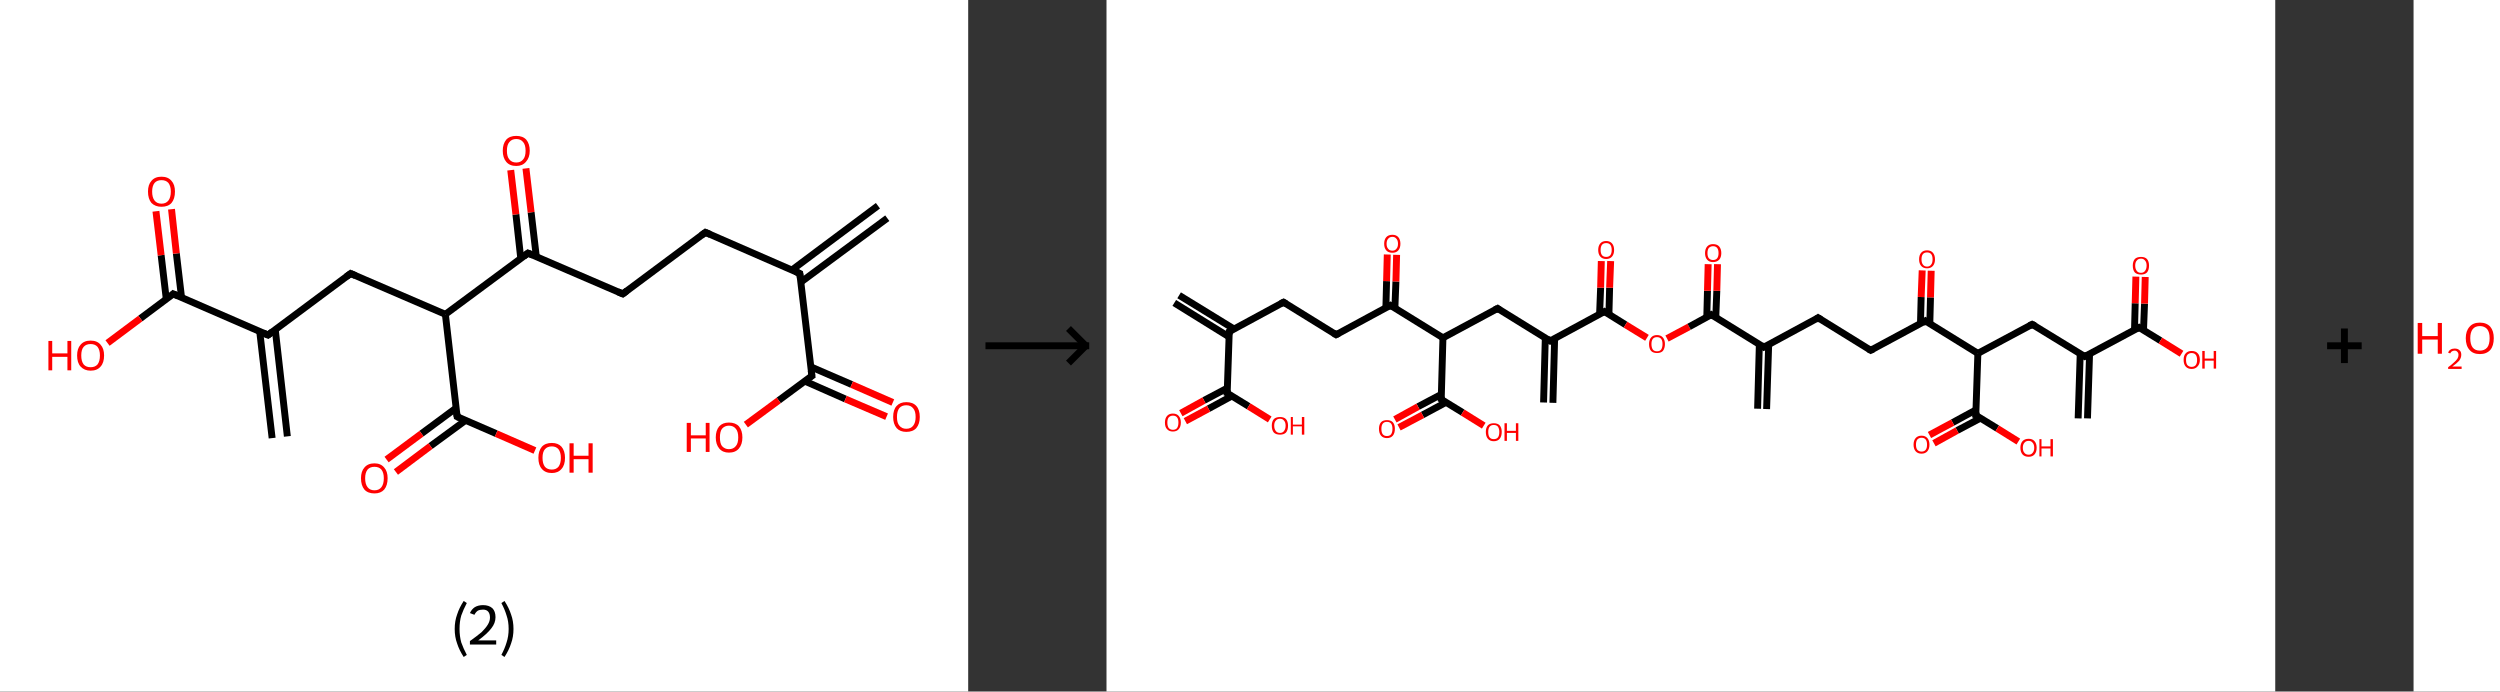 <?xml version='1.0' encoding='ASCII' standalone='yes'?>
<svg xmlns="http://www.w3.org/2000/svg" xmlns:xlink="http://www.w3.org/1999/xlink" version="1.1" width="723.0px" viewBox="0 0 723.0 200.0" height="200.0px">
  <rect x="0" y="0" width="723.0" height="200.0" fill="#333333" stroke="none"/>
  <g>
    <g transform="translate(0, 0) scale(1 1) "><!-- END OF HEADER -->
<rect style="opacity:1.0;fill:#FFFFFF;stroke:none" width="280.0" height="200.0" x="0.0" y="0.0"> </rect>
<path class="bond-0 atom-0 atom-1" d="M 256.6,63.1 L 231.6,81.6" style="fill:none;fill-rule:evenodd;stroke:#000000;stroke-width:2.0px;stroke-linecap:butt;stroke-linejoin:miter;stroke-opacity:1"/>
<path class="bond-0 atom-0 atom-1" d="M 253.9,59.5 L 229.0,78.1" style="fill:none;fill-rule:evenodd;stroke:#000000;stroke-width:2.0px;stroke-linecap:butt;stroke-linejoin:miter;stroke-opacity:1"/>
<path class="bond-1 atom-1 atom-2" d="M 231.3,79.1 L 204.0,67.2" style="fill:none;fill-rule:evenodd;stroke:#000000;stroke-width:2.0px;stroke-linecap:butt;stroke-linejoin:miter;stroke-opacity:1"/>
<path class="bond-2 atom-2 atom-3" d="M 204.0,67.2 L 180.1,85.0" style="fill:none;fill-rule:evenodd;stroke:#000000;stroke-width:2.0px;stroke-linecap:butt;stroke-linejoin:miter;stroke-opacity:1"/>
<path class="bond-3 atom-3 atom-4" d="M 180.1,85.0 L 152.7,73.2" style="fill:none;fill-rule:evenodd;stroke:#000000;stroke-width:2.0px;stroke-linecap:butt;stroke-linejoin:miter;stroke-opacity:1"/>
<path class="bond-4 atom-4 atom-5" d="M 155.1,74.2 L 153.6,61.4" style="fill:none;fill-rule:evenodd;stroke:#000000;stroke-width:2.0px;stroke-linecap:butt;stroke-linejoin:miter;stroke-opacity:1"/>
<path class="bond-4 atom-4 atom-5" d="M 153.6,61.4 L 152.1,48.7" style="fill:none;fill-rule:evenodd;stroke:#FF0000;stroke-width:2.0px;stroke-linecap:butt;stroke-linejoin:miter;stroke-opacity:1"/>
<path class="bond-4 atom-4 atom-5" d="M 150.6,74.7 L 149.2,62.0" style="fill:none;fill-rule:evenodd;stroke:#000000;stroke-width:2.0px;stroke-linecap:butt;stroke-linejoin:miter;stroke-opacity:1"/>
<path class="bond-4 atom-4 atom-5" d="M 149.2,62.0 L 147.7,49.2" style="fill:none;fill-rule:evenodd;stroke:#FF0000;stroke-width:2.0px;stroke-linecap:butt;stroke-linejoin:miter;stroke-opacity:1"/>
<path class="bond-5 atom-4 atom-6" d="M 152.7,73.2 L 128.8,90.9" style="fill:none;fill-rule:evenodd;stroke:#000000;stroke-width:2.0px;stroke-linecap:butt;stroke-linejoin:miter;stroke-opacity:1"/>
<path class="bond-6 atom-6 atom-7" d="M 128.8,90.9 L 101.4,79.1" style="fill:none;fill-rule:evenodd;stroke:#000000;stroke-width:2.0px;stroke-linecap:butt;stroke-linejoin:miter;stroke-opacity:1"/>
<path class="bond-7 atom-7 atom-8" d="M 101.4,79.1 L 77.5,96.9" style="fill:none;fill-rule:evenodd;stroke:#000000;stroke-width:2.0px;stroke-linecap:butt;stroke-linejoin:miter;stroke-opacity:1"/>
<path class="bond-8 atom-8 atom-9" d="M 75.1,95.8 L 78.7,126.7" style="fill:none;fill-rule:evenodd;stroke:#000000;stroke-width:2.0px;stroke-linecap:butt;stroke-linejoin:miter;stroke-opacity:1"/>
<path class="bond-8 atom-8 atom-9" d="M 79.6,95.3 L 83.1,126.2" style="fill:none;fill-rule:evenodd;stroke:#000000;stroke-width:2.0px;stroke-linecap:butt;stroke-linejoin:miter;stroke-opacity:1"/>
<path class="bond-9 atom-8 atom-10" d="M 77.5,96.9 L 50.1,85.0" style="fill:none;fill-rule:evenodd;stroke:#000000;stroke-width:2.0px;stroke-linecap:butt;stroke-linejoin:miter;stroke-opacity:1"/>
<path class="bond-10 atom-10 atom-11" d="M 52.5,86.0 L 51.0,73.3" style="fill:none;fill-rule:evenodd;stroke:#000000;stroke-width:2.0px;stroke-linecap:butt;stroke-linejoin:miter;stroke-opacity:1"/>
<path class="bond-10 atom-10 atom-11" d="M 51.0,73.3 L 49.6,60.5" style="fill:none;fill-rule:evenodd;stroke:#FF0000;stroke-width:2.0px;stroke-linecap:butt;stroke-linejoin:miter;stroke-opacity:1"/>
<path class="bond-10 atom-10 atom-11" d="M 48.1,86.6 L 46.6,73.8" style="fill:none;fill-rule:evenodd;stroke:#000000;stroke-width:2.0px;stroke-linecap:butt;stroke-linejoin:miter;stroke-opacity:1"/>
<path class="bond-10 atom-10 atom-11" d="M 46.6,73.8 L 45.1,61.1" style="fill:none;fill-rule:evenodd;stroke:#FF0000;stroke-width:2.0px;stroke-linecap:butt;stroke-linejoin:miter;stroke-opacity:1"/>
<path class="bond-11 atom-10 atom-12" d="M 50.1,85.0 L 40.6,92.1" style="fill:none;fill-rule:evenodd;stroke:#000000;stroke-width:2.0px;stroke-linecap:butt;stroke-linejoin:miter;stroke-opacity:1"/>
<path class="bond-11 atom-10 atom-12" d="M 40.6,92.1 L 31.1,99.2" style="fill:none;fill-rule:evenodd;stroke:#FF0000;stroke-width:2.0px;stroke-linecap:butt;stroke-linejoin:miter;stroke-opacity:1"/>
<path class="bond-12 atom-6 atom-13" d="M 128.8,90.9 L 132.2,120.5" style="fill:none;fill-rule:evenodd;stroke:#000000;stroke-width:2.0px;stroke-linecap:butt;stroke-linejoin:miter;stroke-opacity:1"/>
<path class="bond-13 atom-13 atom-14" d="M 131.9,118.0 L 121.9,125.4" style="fill:none;fill-rule:evenodd;stroke:#000000;stroke-width:2.0px;stroke-linecap:butt;stroke-linejoin:miter;stroke-opacity:1"/>
<path class="bond-13 atom-13 atom-14" d="M 121.9,125.4 L 111.8,132.9" style="fill:none;fill-rule:evenodd;stroke:#FF0000;stroke-width:2.0px;stroke-linecap:butt;stroke-linejoin:miter;stroke-opacity:1"/>
<path class="bond-13 atom-13 atom-14" d="M 134.6,121.6 L 124.5,129.0" style="fill:none;fill-rule:evenodd;stroke:#000000;stroke-width:2.0px;stroke-linecap:butt;stroke-linejoin:miter;stroke-opacity:1"/>
<path class="bond-13 atom-13 atom-14" d="M 124.5,129.0 L 114.5,136.5" style="fill:none;fill-rule:evenodd;stroke:#FF0000;stroke-width:2.0px;stroke-linecap:butt;stroke-linejoin:miter;stroke-opacity:1"/>
<path class="bond-14 atom-13 atom-15" d="M 132.2,120.5 L 143.5,125.4" style="fill:none;fill-rule:evenodd;stroke:#000000;stroke-width:2.0px;stroke-linecap:butt;stroke-linejoin:miter;stroke-opacity:1"/>
<path class="bond-14 atom-13 atom-15" d="M 143.5,125.4 L 154.7,130.3" style="fill:none;fill-rule:evenodd;stroke:#FF0000;stroke-width:2.0px;stroke-linecap:butt;stroke-linejoin:miter;stroke-opacity:1"/>
<path class="bond-15 atom-1 atom-16" d="M 231.3,79.1 L 234.8,108.7" style="fill:none;fill-rule:evenodd;stroke:#000000;stroke-width:2.0px;stroke-linecap:butt;stroke-linejoin:miter;stroke-opacity:1"/>
<path class="bond-16 atom-16 atom-17" d="M 232.7,110.2 L 244.5,115.4" style="fill:none;fill-rule:evenodd;stroke:#000000;stroke-width:2.0px;stroke-linecap:butt;stroke-linejoin:miter;stroke-opacity:1"/>
<path class="bond-16 atom-16 atom-17" d="M 244.5,115.4 L 256.4,120.5" style="fill:none;fill-rule:evenodd;stroke:#FF0000;stroke-width:2.0px;stroke-linecap:butt;stroke-linejoin:miter;stroke-opacity:1"/>
<path class="bond-16 atom-16 atom-17" d="M 234.5,106.1 L 246.3,111.2" style="fill:none;fill-rule:evenodd;stroke:#000000;stroke-width:2.0px;stroke-linecap:butt;stroke-linejoin:miter;stroke-opacity:1"/>
<path class="bond-16 atom-16 atom-17" d="M 246.3,111.2 L 258.2,116.4" style="fill:none;fill-rule:evenodd;stroke:#FF0000;stroke-width:2.0px;stroke-linecap:butt;stroke-linejoin:miter;stroke-opacity:1"/>
<path class="bond-17 atom-16 atom-18" d="M 234.8,108.7 L 225.2,115.8" style="fill:none;fill-rule:evenodd;stroke:#000000;stroke-width:2.0px;stroke-linecap:butt;stroke-linejoin:miter;stroke-opacity:1"/>
<path class="bond-17 atom-16 atom-18" d="M 225.2,115.8 L 215.7,122.8" style="fill:none;fill-rule:evenodd;stroke:#FF0000;stroke-width:2.0px;stroke-linecap:butt;stroke-linejoin:miter;stroke-opacity:1"/>
<path d="M 230.0,78.5 L 231.3,79.1 L 231.5,80.6" style="fill:none;stroke:#000000;stroke-width:2.0px;stroke-linecap:butt;stroke-linejoin:miter;stroke-opacity:1;"/>
<path d="M 205.4,67.8 L 204.0,67.2 L 202.8,68.1" style="fill:none;stroke:#000000;stroke-width:2.0px;stroke-linecap:butt;stroke-linejoin:miter;stroke-opacity:1;"/>
<path d="M 181.3,84.1 L 180.1,85.0 L 178.7,84.4" style="fill:none;stroke:#000000;stroke-width:2.0px;stroke-linecap:butt;stroke-linejoin:miter;stroke-opacity:1;"/>
<path d="M 154.1,73.8 L 152.7,73.2 L 151.5,74.1" style="fill:none;stroke:#000000;stroke-width:2.0px;stroke-linecap:butt;stroke-linejoin:miter;stroke-opacity:1;"/>
<path d="M 102.8,79.7 L 101.4,79.1 L 100.2,80.0" style="fill:none;stroke:#000000;stroke-width:2.0px;stroke-linecap:butt;stroke-linejoin:miter;stroke-opacity:1;"/>
<path d="M 78.7,96.0 L 77.5,96.9 L 76.1,96.3" style="fill:none;stroke:#000000;stroke-width:2.0px;stroke-linecap:butt;stroke-linejoin:miter;stroke-opacity:1;"/>
<path d="M 51.5,85.6 L 50.1,85.0 L 49.7,85.4" style="fill:none;stroke:#000000;stroke-width:2.0px;stroke-linecap:butt;stroke-linejoin:miter;stroke-opacity:1;"/>
<path d="M 132.0,119.1 L 132.2,120.5 L 132.8,120.8" style="fill:none;stroke:#000000;stroke-width:2.0px;stroke-linecap:butt;stroke-linejoin:miter;stroke-opacity:1;"/>
<path d="M 234.6,107.2 L 234.8,108.7 L 234.3,109.0" style="fill:none;stroke:#000000;stroke-width:2.0px;stroke-linecap:butt;stroke-linejoin:miter;stroke-opacity:1;"/>
<path class="atom-5" d="M 145.4 43.6 Q 145.4 41.6, 146.4 40.4 Q 147.4 39.3, 149.3 39.3 Q 151.2 39.3, 152.2 40.4 Q 153.2 41.6, 153.2 43.6 Q 153.2 45.6, 152.1 46.8 Q 151.1 48.0, 149.3 48.0 Q 147.4 48.0, 146.4 46.8 Q 145.4 45.6, 145.4 43.6 M 149.3 47.0 Q 150.6 47.0, 151.3 46.1 Q 152.0 45.3, 152.0 43.6 Q 152.0 41.9, 151.3 41.1 Q 150.6 40.2, 149.3 40.2 Q 148.0 40.2, 147.3 41.1 Q 146.6 41.9, 146.6 43.6 Q 146.6 45.3, 147.3 46.1 Q 148.0 47.0, 149.3 47.0 " fill="#FF0000"/>
<path class="atom-11" d="M 42.8 55.4 Q 42.8 53.4, 43.8 52.3 Q 44.8 51.1, 46.7 51.1 Q 48.6 51.1, 49.6 52.3 Q 50.6 53.4, 50.6 55.4 Q 50.6 57.5, 49.6 58.7 Q 48.6 59.8, 46.7 59.8 Q 44.9 59.8, 43.8 58.7 Q 42.8 57.5, 42.8 55.4 M 46.7 58.9 Q 48.0 58.9, 48.7 58.0 Q 49.4 57.1, 49.4 55.4 Q 49.4 53.8, 48.7 52.9 Q 48.0 52.1, 46.7 52.1 Q 45.4 52.1, 44.7 52.9 Q 44.0 53.8, 44.0 55.4 Q 44.0 57.1, 44.7 58.0 Q 45.4 58.9, 46.7 58.9 " fill="#FF0000"/>
<path class="atom-12" d="M 14.0 98.6 L 15.1 98.6 L 15.1 102.2 L 19.5 102.2 L 19.5 98.6 L 20.6 98.6 L 20.6 107.1 L 19.5 107.1 L 19.5 103.2 L 15.1 103.2 L 15.1 107.1 L 14.0 107.1 L 14.0 98.6 " fill="#FF0000"/>
<path class="atom-12" d="M 22.3 102.8 Q 22.3 100.8, 23.3 99.7 Q 24.3 98.5, 26.2 98.5 Q 28.1 98.5, 29.1 99.7 Q 30.1 100.8, 30.1 102.8 Q 30.1 104.9, 29.1 106.0 Q 28.1 107.2, 26.2 107.2 Q 24.4 107.2, 23.3 106.0 Q 22.3 104.9, 22.3 102.8 M 26.2 106.2 Q 27.5 106.2, 28.2 105.4 Q 28.9 104.5, 28.9 102.8 Q 28.9 101.2, 28.2 100.3 Q 27.5 99.5, 26.2 99.5 Q 24.9 99.5, 24.2 100.3 Q 23.5 101.1, 23.5 102.8 Q 23.5 104.5, 24.2 105.4 Q 24.9 106.2, 26.2 106.2 " fill="#FF0000"/>
<path class="atom-14" d="M 104.4 138.3 Q 104.4 136.3, 105.4 135.2 Q 106.4 134.0, 108.3 134.0 Q 110.1 134.0, 111.1 135.2 Q 112.1 136.3, 112.1 138.3 Q 112.1 140.4, 111.1 141.6 Q 110.1 142.7, 108.3 142.7 Q 106.4 142.7, 105.4 141.6 Q 104.4 140.4, 104.4 138.3 M 108.3 141.8 Q 109.6 141.8, 110.3 140.9 Q 111.0 140.0, 111.0 138.3 Q 111.0 136.7, 110.3 135.8 Q 109.6 135.0, 108.3 135.0 Q 107.0 135.0, 106.3 135.8 Q 105.6 136.7, 105.6 138.3 Q 105.6 140.0, 106.3 140.9 Q 107.0 141.8, 108.3 141.8 " fill="#FF0000"/>
<path class="atom-15" d="M 155.7 132.4 Q 155.7 130.4, 156.7 129.2 Q 157.7 128.1, 159.6 128.1 Q 161.4 128.1, 162.4 129.2 Q 163.4 130.4, 163.4 132.4 Q 163.4 134.5, 162.4 135.6 Q 161.4 136.8, 159.6 136.8 Q 157.7 136.8, 156.7 135.6 Q 155.7 134.5, 155.7 132.4 M 159.6 135.8 Q 160.8 135.8, 161.5 135.0 Q 162.2 134.1, 162.2 132.4 Q 162.2 130.8, 161.5 129.9 Q 160.8 129.1, 159.6 129.1 Q 158.3 129.1, 157.6 129.9 Q 156.9 130.7, 156.9 132.4 Q 156.9 134.1, 157.6 135.0 Q 158.3 135.8, 159.6 135.8 " fill="#FF0000"/>
<path class="atom-15" d="M 164.7 128.2 L 165.9 128.2 L 165.9 131.8 L 170.2 131.8 L 170.2 128.2 L 171.4 128.2 L 171.4 136.7 L 170.2 136.7 L 170.2 132.8 L 165.9 132.8 L 165.9 136.7 L 164.7 136.7 L 164.7 128.2 " fill="#FF0000"/>
<path class="atom-17" d="M 258.3 120.6 Q 258.3 118.5, 259.3 117.4 Q 260.3 116.3, 262.1 116.3 Q 264.0 116.3, 265.0 117.4 Q 266.0 118.5, 266.0 120.6 Q 266.0 122.6, 265.0 123.8 Q 264.0 124.9, 262.1 124.9 Q 260.3 124.9, 259.3 123.8 Q 258.3 122.6, 258.3 120.6 M 262.1 124.0 Q 263.4 124.0, 264.1 123.1 Q 264.8 122.2, 264.8 120.6 Q 264.8 118.9, 264.1 118.1 Q 263.4 117.2, 262.1 117.2 Q 260.8 117.2, 260.1 118.0 Q 259.4 118.9, 259.4 120.6 Q 259.4 122.3, 260.1 123.1 Q 260.8 124.0, 262.1 124.0 " fill="#FF0000"/>
<path class="atom-18" d="M 198.6 122.3 L 199.8 122.3 L 199.8 125.9 L 204.1 125.9 L 204.1 122.3 L 205.2 122.3 L 205.2 130.7 L 204.1 130.7 L 204.1 126.8 L 199.8 126.8 L 199.8 130.7 L 198.6 130.7 L 198.6 122.3 " fill="#FF0000"/>
<path class="atom-18" d="M 207.0 126.5 Q 207.0 124.5, 208.0 123.3 Q 209.0 122.2, 210.8 122.2 Q 212.7 122.2, 213.7 123.3 Q 214.7 124.5, 214.7 126.5 Q 214.7 128.5, 213.7 129.7 Q 212.7 130.9, 210.8 130.9 Q 209.0 130.9, 208.0 129.7 Q 207.0 128.5, 207.0 126.5 M 210.8 129.9 Q 212.1 129.9, 212.8 129.0 Q 213.5 128.2, 213.5 126.5 Q 213.5 124.8, 212.8 124.0 Q 212.1 123.1, 210.8 123.1 Q 209.6 123.1, 208.8 124.0 Q 208.2 124.8, 208.2 126.5 Q 208.2 128.2, 208.8 129.0 Q 209.6 129.9, 210.8 129.9 " fill="#FF0000"/>
<path class="legend" d="M 131.5 181.9 Q 131.5 179.6, 132.2 177.7 Q 132.8 175.8, 134.1 173.8 L 135.0 174.4 Q 134.0 176.3, 133.4 178.0 Q 132.9 179.7, 132.9 181.9 Q 132.9 184.0, 133.4 185.8 Q 134.0 187.5, 135.0 189.4 L 134.1 190.0 Q 132.8 188.0, 132.2 186.1 Q 131.5 184.2, 131.5 181.9 " fill="#000000"/>
<path class="legend" d="M 135.9 177.3 Q 136.4 176.2, 137.3 175.6 Q 138.3 175.0, 139.7 175.0 Q 141.4 175.0, 142.4 175.9 Q 143.3 176.8, 143.3 178.5 Q 143.3 180.2, 142.1 181.7 Q 140.9 183.3, 138.3 185.2 L 143.5 185.2 L 143.5 186.4 L 135.9 186.4 L 135.9 185.4 Q 138.0 183.9, 139.3 182.8 Q 140.5 181.6, 141.1 180.6 Q 141.7 179.6, 141.7 178.6 Q 141.7 177.5, 141.2 176.9 Q 140.7 176.3, 139.7 176.3 Q 138.8 176.3, 138.2 176.6 Q 137.6 177.0, 137.2 177.8 L 135.9 177.3 " fill="#000000"/>
<path class="legend" d="M 148.5 181.9 Q 148.5 184.2, 147.8 186.1 Q 147.2 188.0, 145.9 190.0 L 145.0 189.4 Q 146.0 187.5, 146.5 185.8 Q 147.1 184.0, 147.1 181.9 Q 147.1 179.7, 146.5 178.0 Q 146.0 176.3, 145.0 174.4 L 145.9 173.8 Q 147.2 175.8, 147.8 177.7 Q 148.5 179.6, 148.5 181.9 " fill="#000000"/>
</g>
    <g transform="translate(280.0, 0) scale(1 1) "><line x1="5" y1="100" x2="35" y2="100" style="stroke:rgb(0,0,0);stroke-width:2"/>
  <line x1="34" y1="100" x2="29" y2="95" style="stroke:rgb(0,0,0);stroke-width:2"/>
  <line x1="34" y1="100" x2="29" y2="105" style="stroke:rgb(0,0,0);stroke-width:2"/>
</g>
    <g transform="translate(320.0, 0) scale(1 1) "><!-- END OF HEADER -->
<rect style="opacity:1.0;fill:#FFFFFF;stroke:none" width="338.0" height="200.0" x="0.0" y="0.0"> </rect>
<path class="bond-0 atom-0 atom-1" d="M 21.0,85.4 L 36.8,95.1" style="fill:none;fill-rule:evenodd;stroke:#000000;stroke-width:2.0px;stroke-linecap:butt;stroke-linejoin:miter;stroke-opacity:1"/>
<path class="bond-0 atom-0 atom-1" d="M 19.6,87.6 L 35.4,97.4" style="fill:none;fill-rule:evenodd;stroke:#000000;stroke-width:2.0px;stroke-linecap:butt;stroke-linejoin:miter;stroke-opacity:1"/>
<path class="bond-1 atom-1 atom-2" d="M 35.5,95.9 L 51.2,87.4" style="fill:none;fill-rule:evenodd;stroke:#000000;stroke-width:2.0px;stroke-linecap:butt;stroke-linejoin:miter;stroke-opacity:1"/>
<path class="bond-2 atom-2 atom-3" d="M 51.2,87.4 L 66.4,96.8" style="fill:none;fill-rule:evenodd;stroke:#000000;stroke-width:2.0px;stroke-linecap:butt;stroke-linejoin:miter;stroke-opacity:1"/>
<path class="bond-3 atom-3 atom-4" d="M 66.4,96.8 L 82.1,88.3" style="fill:none;fill-rule:evenodd;stroke:#000000;stroke-width:2.0px;stroke-linecap:butt;stroke-linejoin:miter;stroke-opacity:1"/>
<path class="bond-4 atom-4 atom-5" d="M 83.4,89.1 L 83.7,81.4" style="fill:none;fill-rule:evenodd;stroke:#000000;stroke-width:2.0px;stroke-linecap:butt;stroke-linejoin:miter;stroke-opacity:1"/>
<path class="bond-4 atom-4 atom-5" d="M 83.7,81.4 L 83.9,73.7" style="fill:none;fill-rule:evenodd;stroke:#FF0000;stroke-width:2.0px;stroke-linecap:butt;stroke-linejoin:miter;stroke-opacity:1"/>
<path class="bond-4 atom-4 atom-5" d="M 80.8,89.0 L 81.0,81.3" style="fill:none;fill-rule:evenodd;stroke:#000000;stroke-width:2.0px;stroke-linecap:butt;stroke-linejoin:miter;stroke-opacity:1"/>
<path class="bond-4 atom-4 atom-5" d="M 81.0,81.3 L 81.2,73.6" style="fill:none;fill-rule:evenodd;stroke:#FF0000;stroke-width:2.0px;stroke-linecap:butt;stroke-linejoin:miter;stroke-opacity:1"/>
<path class="bond-5 atom-4 atom-6" d="M 82.1,88.3 L 97.3,97.7" style="fill:none;fill-rule:evenodd;stroke:#000000;stroke-width:2.0px;stroke-linecap:butt;stroke-linejoin:miter;stroke-opacity:1"/>
<path class="bond-6 atom-6 atom-7" d="M 97.3,97.7 L 113.1,89.2" style="fill:none;fill-rule:evenodd;stroke:#000000;stroke-width:2.0px;stroke-linecap:butt;stroke-linejoin:miter;stroke-opacity:1"/>
<path class="bond-7 atom-7 atom-8" d="M 113.1,89.2 L 128.3,98.6" style="fill:none;fill-rule:evenodd;stroke:#000000;stroke-width:2.0px;stroke-linecap:butt;stroke-linejoin:miter;stroke-opacity:1"/>
<path class="bond-8 atom-8 atom-9" d="M 126.9,97.8 L 126.4,116.4" style="fill:none;fill-rule:evenodd;stroke:#000000;stroke-width:2.0px;stroke-linecap:butt;stroke-linejoin:miter;stroke-opacity:1"/>
<path class="bond-8 atom-8 atom-9" d="M 129.6,97.9 L 129.1,116.5" style="fill:none;fill-rule:evenodd;stroke:#000000;stroke-width:2.0px;stroke-linecap:butt;stroke-linejoin:miter;stroke-opacity:1"/>
<path class="bond-9 atom-8 atom-10" d="M 128.3,98.6 L 144.0,90.1" style="fill:none;fill-rule:evenodd;stroke:#000000;stroke-width:2.0px;stroke-linecap:butt;stroke-linejoin:miter;stroke-opacity:1"/>
<path class="bond-10 atom-10 atom-11" d="M 145.3,90.9 L 145.5,83.2" style="fill:none;fill-rule:evenodd;stroke:#000000;stroke-width:2.0px;stroke-linecap:butt;stroke-linejoin:miter;stroke-opacity:1"/>
<path class="bond-10 atom-10 atom-11" d="M 145.5,83.2 L 145.8,75.5" style="fill:none;fill-rule:evenodd;stroke:#FF0000;stroke-width:2.0px;stroke-linecap:butt;stroke-linejoin:miter;stroke-opacity:1"/>
<path class="bond-10 atom-10 atom-11" d="M 142.6,90.9 L 142.9,83.2" style="fill:none;fill-rule:evenodd;stroke:#000000;stroke-width:2.0px;stroke-linecap:butt;stroke-linejoin:miter;stroke-opacity:1"/>
<path class="bond-10 atom-10 atom-11" d="M 142.9,83.2 L 143.1,75.5" style="fill:none;fill-rule:evenodd;stroke:#FF0000;stroke-width:2.0px;stroke-linecap:butt;stroke-linejoin:miter;stroke-opacity:1"/>
<path class="bond-11 atom-10 atom-12" d="M 144.0,90.1 L 150.1,93.9" style="fill:none;fill-rule:evenodd;stroke:#000000;stroke-width:2.0px;stroke-linecap:butt;stroke-linejoin:miter;stroke-opacity:1"/>
<path class="bond-11 atom-10 atom-12" d="M 150.1,93.9 L 156.3,97.7" style="fill:none;fill-rule:evenodd;stroke:#FF0000;stroke-width:2.0px;stroke-linecap:butt;stroke-linejoin:miter;stroke-opacity:1"/>
<path class="bond-12 atom-12 atom-13" d="M 162.1,97.9 L 168.5,94.5" style="fill:none;fill-rule:evenodd;stroke:#FF0000;stroke-width:2.0px;stroke-linecap:butt;stroke-linejoin:miter;stroke-opacity:1"/>
<path class="bond-12 atom-12 atom-13" d="M 168.5,94.5 L 174.9,91.0" style="fill:none;fill-rule:evenodd;stroke:#000000;stroke-width:2.0px;stroke-linecap:butt;stroke-linejoin:miter;stroke-opacity:1"/>
<path class="bond-13 atom-13 atom-14" d="M 176.2,91.8 L 176.5,84.1" style="fill:none;fill-rule:evenodd;stroke:#000000;stroke-width:2.0px;stroke-linecap:butt;stroke-linejoin:miter;stroke-opacity:1"/>
<path class="bond-13 atom-13 atom-14" d="M 176.5,84.1 L 176.7,76.4" style="fill:none;fill-rule:evenodd;stroke:#FF0000;stroke-width:2.0px;stroke-linecap:butt;stroke-linejoin:miter;stroke-opacity:1"/>
<path class="bond-13 atom-13 atom-14" d="M 173.6,91.8 L 173.8,84.1" style="fill:none;fill-rule:evenodd;stroke:#000000;stroke-width:2.0px;stroke-linecap:butt;stroke-linejoin:miter;stroke-opacity:1"/>
<path class="bond-13 atom-13 atom-14" d="M 173.8,84.1 L 174.0,76.4" style="fill:none;fill-rule:evenodd;stroke:#FF0000;stroke-width:2.0px;stroke-linecap:butt;stroke-linejoin:miter;stroke-opacity:1"/>
<path class="bond-14 atom-13 atom-15" d="M 174.9,91.0 L 190.1,100.4" style="fill:none;fill-rule:evenodd;stroke:#000000;stroke-width:2.0px;stroke-linecap:butt;stroke-linejoin:miter;stroke-opacity:1"/>
<path class="bond-15 atom-15 atom-16" d="M 188.8,99.6 L 188.3,118.2" style="fill:none;fill-rule:evenodd;stroke:#000000;stroke-width:2.0px;stroke-linecap:butt;stroke-linejoin:miter;stroke-opacity:1"/>
<path class="bond-15 atom-15 atom-16" d="M 191.5,99.7 L 190.9,118.3" style="fill:none;fill-rule:evenodd;stroke:#000000;stroke-width:2.0px;stroke-linecap:butt;stroke-linejoin:miter;stroke-opacity:1"/>
<path class="bond-16 atom-15 atom-17" d="M 190.1,100.4 L 205.8,91.9" style="fill:none;fill-rule:evenodd;stroke:#000000;stroke-width:2.0px;stroke-linecap:butt;stroke-linejoin:miter;stroke-opacity:1"/>
<path class="bond-17 atom-17 atom-18" d="M 205.8,91.9 L 221.0,101.3" style="fill:none;fill-rule:evenodd;stroke:#000000;stroke-width:2.0px;stroke-linecap:butt;stroke-linejoin:miter;stroke-opacity:1"/>
<path class="bond-18 atom-18 atom-19" d="M 221.0,101.3 L 236.8,92.8" style="fill:none;fill-rule:evenodd;stroke:#000000;stroke-width:2.0px;stroke-linecap:butt;stroke-linejoin:miter;stroke-opacity:1"/>
<path class="bond-19 atom-19 atom-20" d="M 238.1,93.7 L 238.3,86.0" style="fill:none;fill-rule:evenodd;stroke:#000000;stroke-width:2.0px;stroke-linecap:butt;stroke-linejoin:miter;stroke-opacity:1"/>
<path class="bond-19 atom-19 atom-20" d="M 238.3,86.0 L 238.5,78.3" style="fill:none;fill-rule:evenodd;stroke:#FF0000;stroke-width:2.0px;stroke-linecap:butt;stroke-linejoin:miter;stroke-opacity:1"/>
<path class="bond-19 atom-19 atom-20" d="M 235.4,93.6 L 235.6,85.9" style="fill:none;fill-rule:evenodd;stroke:#000000;stroke-width:2.0px;stroke-linecap:butt;stroke-linejoin:miter;stroke-opacity:1"/>
<path class="bond-19 atom-19 atom-20" d="M 235.6,85.9 L 235.9,78.2" style="fill:none;fill-rule:evenodd;stroke:#FF0000;stroke-width:2.0px;stroke-linecap:butt;stroke-linejoin:miter;stroke-opacity:1"/>
<path class="bond-20 atom-19 atom-21" d="M 236.8,92.8 L 252.0,102.2" style="fill:none;fill-rule:evenodd;stroke:#000000;stroke-width:2.0px;stroke-linecap:butt;stroke-linejoin:miter;stroke-opacity:1"/>
<path class="bond-21 atom-21 atom-22" d="M 252.0,102.2 L 267.7,93.8" style="fill:none;fill-rule:evenodd;stroke:#000000;stroke-width:2.0px;stroke-linecap:butt;stroke-linejoin:miter;stroke-opacity:1"/>
<path class="bond-22 atom-22 atom-23" d="M 267.7,93.8 L 282.9,103.1" style="fill:none;fill-rule:evenodd;stroke:#000000;stroke-width:2.0px;stroke-linecap:butt;stroke-linejoin:miter;stroke-opacity:1"/>
<path class="bond-23 atom-23 atom-24" d="M 281.6,102.3 L 281.0,121.0" style="fill:none;fill-rule:evenodd;stroke:#000000;stroke-width:2.0px;stroke-linecap:butt;stroke-linejoin:miter;stroke-opacity:1"/>
<path class="bond-23 atom-23 atom-24" d="M 284.3,102.4 L 283.7,121.0" style="fill:none;fill-rule:evenodd;stroke:#000000;stroke-width:2.0px;stroke-linecap:butt;stroke-linejoin:miter;stroke-opacity:1"/>
<path class="bond-24 atom-23 atom-25" d="M 282.9,103.1 L 298.6,94.7" style="fill:none;fill-rule:evenodd;stroke:#000000;stroke-width:2.0px;stroke-linecap:butt;stroke-linejoin:miter;stroke-opacity:1"/>
<path class="bond-25 atom-25 atom-26" d="M 299.9,95.5 L 300.2,87.8" style="fill:none;fill-rule:evenodd;stroke:#000000;stroke-width:2.0px;stroke-linecap:butt;stroke-linejoin:miter;stroke-opacity:1"/>
<path class="bond-25 atom-25 atom-26" d="M 300.2,87.8 L 300.4,80.1" style="fill:none;fill-rule:evenodd;stroke:#FF0000;stroke-width:2.0px;stroke-linecap:butt;stroke-linejoin:miter;stroke-opacity:1"/>
<path class="bond-25 atom-25 atom-26" d="M 297.3,95.4 L 297.5,87.7" style="fill:none;fill-rule:evenodd;stroke:#000000;stroke-width:2.0px;stroke-linecap:butt;stroke-linejoin:miter;stroke-opacity:1"/>
<path class="bond-25 atom-25 atom-26" d="M 297.5,87.7 L 297.7,80.0" style="fill:none;fill-rule:evenodd;stroke:#FF0000;stroke-width:2.0px;stroke-linecap:butt;stroke-linejoin:miter;stroke-opacity:1"/>
<path class="bond-26 atom-25 atom-27" d="M 298.6,94.7 L 304.8,98.5" style="fill:none;fill-rule:evenodd;stroke:#000000;stroke-width:2.0px;stroke-linecap:butt;stroke-linejoin:miter;stroke-opacity:1"/>
<path class="bond-26 atom-25 atom-27" d="M 304.8,98.5 L 310.9,102.3" style="fill:none;fill-rule:evenodd;stroke:#FF0000;stroke-width:2.0px;stroke-linecap:butt;stroke-linejoin:miter;stroke-opacity:1"/>
<path class="bond-27 atom-21 atom-28" d="M 252.0,102.2 L 251.4,120.1" style="fill:none;fill-rule:evenodd;stroke:#000000;stroke-width:2.0px;stroke-linecap:butt;stroke-linejoin:miter;stroke-opacity:1"/>
<path class="bond-28 atom-28 atom-29" d="M 251.5,118.5 L 244.7,122.2" style="fill:none;fill-rule:evenodd;stroke:#000000;stroke-width:2.0px;stroke-linecap:butt;stroke-linejoin:miter;stroke-opacity:1"/>
<path class="bond-28 atom-28 atom-29" d="M 244.7,122.2 L 238.0,125.8" style="fill:none;fill-rule:evenodd;stroke:#FF0000;stroke-width:2.0px;stroke-linecap:butt;stroke-linejoin:miter;stroke-opacity:1"/>
<path class="bond-28 atom-28 atom-29" d="M 252.8,120.9 L 246.0,124.5" style="fill:none;fill-rule:evenodd;stroke:#000000;stroke-width:2.0px;stroke-linecap:butt;stroke-linejoin:miter;stroke-opacity:1"/>
<path class="bond-28 atom-28 atom-29" d="M 246.0,124.5 L 239.3,128.2" style="fill:none;fill-rule:evenodd;stroke:#FF0000;stroke-width:2.0px;stroke-linecap:butt;stroke-linejoin:miter;stroke-opacity:1"/>
<path class="bond-29 atom-28 atom-30" d="M 251.4,120.1 L 257.6,123.9" style="fill:none;fill-rule:evenodd;stroke:#000000;stroke-width:2.0px;stroke-linecap:butt;stroke-linejoin:miter;stroke-opacity:1"/>
<path class="bond-29 atom-28 atom-30" d="M 257.6,123.9 L 263.7,127.7" style="fill:none;fill-rule:evenodd;stroke:#FF0000;stroke-width:2.0px;stroke-linecap:butt;stroke-linejoin:miter;stroke-opacity:1"/>
<path class="bond-30 atom-6 atom-31" d="M 97.3,97.7 L 96.8,115.5" style="fill:none;fill-rule:evenodd;stroke:#000000;stroke-width:2.0px;stroke-linecap:butt;stroke-linejoin:miter;stroke-opacity:1"/>
<path class="bond-31 atom-31 atom-32" d="M 96.9,114.0 L 90.1,117.6" style="fill:none;fill-rule:evenodd;stroke:#000000;stroke-width:2.0px;stroke-linecap:butt;stroke-linejoin:miter;stroke-opacity:1"/>
<path class="bond-31 atom-31 atom-32" d="M 90.1,117.6 L 83.4,121.3" style="fill:none;fill-rule:evenodd;stroke:#FF0000;stroke-width:2.0px;stroke-linecap:butt;stroke-linejoin:miter;stroke-opacity:1"/>
<path class="bond-31 atom-31 atom-32" d="M 98.1,116.4 L 91.4,120.0" style="fill:none;fill-rule:evenodd;stroke:#000000;stroke-width:2.0px;stroke-linecap:butt;stroke-linejoin:miter;stroke-opacity:1"/>
<path class="bond-31 atom-31 atom-32" d="M 91.4,120.0 L 84.6,123.6" style="fill:none;fill-rule:evenodd;stroke:#FF0000;stroke-width:2.0px;stroke-linecap:butt;stroke-linejoin:miter;stroke-opacity:1"/>
<path class="bond-32 atom-31 atom-33" d="M 96.8,115.5 L 103.0,119.3" style="fill:none;fill-rule:evenodd;stroke:#000000;stroke-width:2.0px;stroke-linecap:butt;stroke-linejoin:miter;stroke-opacity:1"/>
<path class="bond-32 atom-31 atom-33" d="M 103.0,119.3 L 109.1,123.1" style="fill:none;fill-rule:evenodd;stroke:#FF0000;stroke-width:2.0px;stroke-linecap:butt;stroke-linejoin:miter;stroke-opacity:1"/>
<path class="bond-33 atom-1 atom-34" d="M 35.5,95.9 L 34.9,113.7" style="fill:none;fill-rule:evenodd;stroke:#000000;stroke-width:2.0px;stroke-linecap:butt;stroke-linejoin:miter;stroke-opacity:1"/>
<path class="bond-34 atom-34 atom-35" d="M 35.0,112.2 L 28.2,115.8" style="fill:none;fill-rule:evenodd;stroke:#000000;stroke-width:2.0px;stroke-linecap:butt;stroke-linejoin:miter;stroke-opacity:1"/>
<path class="bond-34 atom-34 atom-35" d="M 28.2,115.8 L 21.5,119.5" style="fill:none;fill-rule:evenodd;stroke:#FF0000;stroke-width:2.0px;stroke-linecap:butt;stroke-linejoin:miter;stroke-opacity:1"/>
<path class="bond-34 atom-34 atom-35" d="M 36.3,114.5 L 29.5,118.2" style="fill:none;fill-rule:evenodd;stroke:#000000;stroke-width:2.0px;stroke-linecap:butt;stroke-linejoin:miter;stroke-opacity:1"/>
<path class="bond-34 atom-34 atom-35" d="M 29.5,118.2 L 22.8,121.8" style="fill:none;fill-rule:evenodd;stroke:#FF0000;stroke-width:2.0px;stroke-linecap:butt;stroke-linejoin:miter;stroke-opacity:1"/>
<path class="bond-35 atom-34 atom-36" d="M 34.9,113.7 L 41.1,117.5" style="fill:none;fill-rule:evenodd;stroke:#000000;stroke-width:2.0px;stroke-linecap:butt;stroke-linejoin:miter;stroke-opacity:1"/>
<path class="bond-35 atom-34 atom-36" d="M 41.1,117.5 L 47.2,121.3" style="fill:none;fill-rule:evenodd;stroke:#FF0000;stroke-width:2.0px;stroke-linecap:butt;stroke-linejoin:miter;stroke-opacity:1"/>
<path d="M 36.3,95.4 L 35.5,95.9 L 35.4,96.8" style="fill:none;stroke:#000000;stroke-width:2.0px;stroke-linecap:butt;stroke-linejoin:miter;stroke-opacity:1;"/>
<path d="M 50.4,87.8 L 51.2,87.4 L 52.0,87.9" style="fill:none;stroke:#000000;stroke-width:2.0px;stroke-linecap:butt;stroke-linejoin:miter;stroke-opacity:1;"/>
<path d="M 65.6,96.3 L 66.4,96.8 L 67.2,96.4" style="fill:none;stroke:#000000;stroke-width:2.0px;stroke-linecap:butt;stroke-linejoin:miter;stroke-opacity:1;"/>
<path d="M 81.3,88.7 L 82.1,88.3 L 82.9,88.8" style="fill:none;stroke:#000000;stroke-width:2.0px;stroke-linecap:butt;stroke-linejoin:miter;stroke-opacity:1;"/>
<path d="M 112.3,89.6 L 113.1,89.2 L 113.8,89.7" style="fill:none;stroke:#000000;stroke-width:2.0px;stroke-linecap:butt;stroke-linejoin:miter;stroke-opacity:1;"/>
<path d="M 127.5,98.1 L 128.3,98.6 L 129.0,98.2" style="fill:none;stroke:#000000;stroke-width:2.0px;stroke-linecap:butt;stroke-linejoin:miter;stroke-opacity:1;"/>
<path d="M 143.2,90.5 L 144.0,90.1 L 144.3,90.3" style="fill:none;stroke:#000000;stroke-width:2.0px;stroke-linecap:butt;stroke-linejoin:miter;stroke-opacity:1;"/>
<path d="M 174.6,91.2 L 174.9,91.0 L 175.7,91.5" style="fill:none;stroke:#000000;stroke-width:2.0px;stroke-linecap:butt;stroke-linejoin:miter;stroke-opacity:1;"/>
<path d="M 189.4,99.9 L 190.1,100.4 L 190.9,100.0" style="fill:none;stroke:#000000;stroke-width:2.0px;stroke-linecap:butt;stroke-linejoin:miter;stroke-opacity:1;"/>
<path d="M 205.1,92.4 L 205.8,91.9 L 206.6,92.4" style="fill:none;stroke:#000000;stroke-width:2.0px;stroke-linecap:butt;stroke-linejoin:miter;stroke-opacity:1;"/>
<path d="M 220.3,100.9 L 221.0,101.3 L 221.8,100.9" style="fill:none;stroke:#000000;stroke-width:2.0px;stroke-linecap:butt;stroke-linejoin:miter;stroke-opacity:1;"/>
<path d="M 236.0,93.3 L 236.8,92.8 L 237.5,93.3" style="fill:none;stroke:#000000;stroke-width:2.0px;stroke-linecap:butt;stroke-linejoin:miter;stroke-opacity:1;"/>
<path d="M 266.9,94.2 L 267.7,93.8 L 268.5,94.2" style="fill:none;stroke:#000000;stroke-width:2.0px;stroke-linecap:butt;stroke-linejoin:miter;stroke-opacity:1;"/>
<path d="M 282.1,102.7 L 282.9,103.1 L 283.7,102.7" style="fill:none;stroke:#000000;stroke-width:2.0px;stroke-linecap:butt;stroke-linejoin:miter;stroke-opacity:1;"/>
<path d="M 297.8,95.1 L 298.6,94.7 L 298.9,94.9" style="fill:none;stroke:#000000;stroke-width:2.0px;stroke-linecap:butt;stroke-linejoin:miter;stroke-opacity:1;"/>
<path d="M 251.5,119.2 L 251.4,120.1 L 251.8,120.3" style="fill:none;stroke:#000000;stroke-width:2.0px;stroke-linecap:butt;stroke-linejoin:miter;stroke-opacity:1;"/>
<path d="M 96.8,114.7 L 96.8,115.5 L 97.1,115.7" style="fill:none;stroke:#000000;stroke-width:2.0px;stroke-linecap:butt;stroke-linejoin:miter;stroke-opacity:1;"/>
<path d="M 35.0,112.8 L 34.9,113.7 L 35.3,113.9" style="fill:none;stroke:#000000;stroke-width:2.0px;stroke-linecap:butt;stroke-linejoin:miter;stroke-opacity:1;"/>
<path class="atom-5" d="M 80.3 70.5 Q 80.3 69.3, 80.9 68.6 Q 81.5 67.9, 82.7 67.9 Q 83.8 67.9, 84.4 68.6 Q 85.0 69.3, 85.0 70.5 Q 85.0 71.7, 84.4 72.4 Q 83.8 73.1, 82.7 73.1 Q 81.5 73.1, 80.9 72.4 Q 80.3 71.7, 80.3 70.5 M 82.7 72.5 Q 83.4 72.5, 83.8 72.0 Q 84.3 71.5, 84.3 70.5 Q 84.3 69.5, 83.8 69.0 Q 83.4 68.5, 82.7 68.5 Q 81.9 68.5, 81.5 69.0 Q 81.0 69.5, 81.0 70.5 Q 81.0 71.5, 81.5 72.0 Q 81.9 72.5, 82.7 72.5 " fill="#FF0000"/>
<path class="atom-11" d="M 142.2 72.3 Q 142.2 71.1, 142.8 70.4 Q 143.4 69.7, 144.5 69.7 Q 145.6 69.7, 146.2 70.4 Q 146.8 71.1, 146.8 72.3 Q 146.8 73.5, 146.2 74.2 Q 145.6 74.9, 144.5 74.9 Q 143.4 74.9, 142.8 74.2 Q 142.2 73.5, 142.2 72.3 M 144.5 74.3 Q 145.3 74.3, 145.7 73.8 Q 146.1 73.3, 146.1 72.3 Q 146.1 71.3, 145.7 70.8 Q 145.3 70.3, 144.5 70.3 Q 143.7 70.3, 143.3 70.8 Q 142.9 71.3, 142.9 72.3 Q 142.9 73.3, 143.3 73.8 Q 143.7 74.3, 144.5 74.3 " fill="#FF0000"/>
<path class="atom-12" d="M 156.9 99.5 Q 156.9 98.3, 157.5 97.6 Q 158.1 96.9, 159.2 96.9 Q 160.3 96.9, 160.9 97.6 Q 161.5 98.3, 161.5 99.5 Q 161.5 100.7, 160.9 101.5 Q 160.3 102.1, 159.2 102.1 Q 158.1 102.1, 157.5 101.5 Q 156.9 100.8, 156.9 99.5 M 159.2 101.6 Q 160.0 101.6, 160.4 101.1 Q 160.8 100.5, 160.8 99.5 Q 160.8 98.5, 160.4 98.0 Q 160.0 97.5, 159.2 97.5 Q 158.4 97.5, 158.0 98.0 Q 157.6 98.5, 157.6 99.5 Q 157.6 100.5, 158.0 101.1 Q 158.4 101.6, 159.2 101.6 " fill="#FF0000"/>
<path class="atom-14" d="M 173.1 73.2 Q 173.1 72.0, 173.7 71.3 Q 174.3 70.6, 175.4 70.6 Q 176.6 70.6, 177.2 71.3 Q 177.8 72.0, 177.8 73.2 Q 177.8 74.4, 177.2 75.1 Q 176.5 75.8, 175.4 75.8 Q 174.3 75.8, 173.7 75.1 Q 173.1 74.4, 173.1 73.2 M 175.4 75.2 Q 176.2 75.2, 176.6 74.7 Q 177.0 74.2, 177.0 73.2 Q 177.0 72.2, 176.6 71.7 Q 176.2 71.2, 175.4 71.2 Q 174.7 71.2, 174.2 71.7 Q 173.8 72.2, 173.8 73.2 Q 173.8 74.2, 174.2 74.7 Q 174.7 75.2, 175.4 75.2 " fill="#FF0000"/>
<path class="atom-20" d="M 235.0 75.0 Q 235.0 73.8, 235.6 73.1 Q 236.2 72.4, 237.3 72.4 Q 238.4 72.4, 239.0 73.1 Q 239.6 73.8, 239.6 75.0 Q 239.6 76.2, 239.0 76.9 Q 238.4 77.6, 237.3 77.6 Q 236.2 77.6, 235.6 76.9 Q 235.0 76.2, 235.0 75.0 M 237.3 77.1 Q 238.1 77.1, 238.5 76.5 Q 238.9 76.0, 238.9 75.0 Q 238.9 74.0, 238.5 73.5 Q 238.1 73.0, 237.3 73.0 Q 236.5 73.0, 236.1 73.5 Q 235.7 74.0, 235.7 75.0 Q 235.7 76.0, 236.1 76.5 Q 236.5 77.1, 237.3 77.1 " fill="#FF0000"/>
<path class="atom-26" d="M 296.8 76.8 Q 296.8 75.6, 297.4 74.9 Q 298.0 74.3, 299.2 74.3 Q 300.3 74.3, 300.9 74.9 Q 301.5 75.6, 301.5 76.8 Q 301.5 78.1, 300.9 78.8 Q 300.3 79.4, 299.2 79.4 Q 298.0 79.4, 297.4 78.8 Q 296.8 78.1, 296.8 76.8 M 299.2 78.9 Q 299.9 78.9, 300.3 78.4 Q 300.8 77.8, 300.8 76.8 Q 300.8 75.8, 300.3 75.3 Q 299.9 74.8, 299.2 74.8 Q 298.4 74.8, 298.0 75.3 Q 297.5 75.8, 297.5 76.8 Q 297.5 77.8, 298.0 78.4 Q 298.4 78.9, 299.2 78.9 " fill="#FF0000"/>
<path class="atom-27" d="M 311.5 104.1 Q 311.5 102.8, 312.1 102.2 Q 312.7 101.5, 313.8 101.5 Q 315.0 101.5, 315.6 102.2 Q 316.2 102.8, 316.2 104.1 Q 316.2 105.3, 315.5 106.0 Q 314.9 106.7, 313.8 106.7 Q 312.7 106.7, 312.1 106.0 Q 311.5 105.3, 311.5 104.1 M 313.8 106.1 Q 314.6 106.1, 315.0 105.6 Q 315.4 105.1, 315.4 104.1 Q 315.4 103.1, 315.0 102.6 Q 314.6 102.1, 313.8 102.1 Q 313.1 102.1, 312.6 102.6 Q 312.2 103.1, 312.2 104.1 Q 312.2 105.1, 312.6 105.6 Q 313.1 106.1, 313.8 106.1 " fill="#FF0000"/>
<path class="atom-27" d="M 316.9 101.5 L 317.6 101.5 L 317.6 103.7 L 320.2 103.7 L 320.2 101.5 L 320.9 101.5 L 320.9 106.6 L 320.2 106.6 L 320.2 104.3 L 317.6 104.3 L 317.6 106.6 L 316.9 106.6 L 316.9 101.5 " fill="#FF0000"/>
<path class="atom-29" d="M 233.4 128.6 Q 233.4 127.4, 234.0 126.7 Q 234.6 126.0, 235.7 126.0 Q 236.8 126.0, 237.4 126.7 Q 238.0 127.4, 238.0 128.6 Q 238.0 129.8, 237.4 130.5 Q 236.8 131.2, 235.7 131.2 Q 234.6 131.2, 234.0 130.5 Q 233.4 129.8, 233.4 128.6 M 235.7 130.6 Q 236.5 130.6, 236.9 130.1 Q 237.3 129.6, 237.3 128.6 Q 237.3 127.6, 236.9 127.1 Q 236.5 126.6, 235.7 126.6 Q 235.0 126.6, 234.5 127.1 Q 234.1 127.6, 234.1 128.6 Q 234.1 129.6, 234.5 130.1 Q 235.0 130.6, 235.7 130.6 " fill="#FF0000"/>
<path class="atom-30" d="M 264.3 129.5 Q 264.3 128.3, 264.9 127.6 Q 265.5 126.9, 266.7 126.9 Q 267.8 126.9, 268.4 127.6 Q 269.0 128.3, 269.0 129.5 Q 269.0 130.7, 268.4 131.4 Q 267.8 132.1, 266.7 132.1 Q 265.5 132.1, 264.9 131.4 Q 264.3 130.7, 264.3 129.5 M 266.7 131.5 Q 267.4 131.5, 267.8 131.0 Q 268.3 130.5, 268.3 129.5 Q 268.3 128.5, 267.8 128.0 Q 267.4 127.5, 266.7 127.5 Q 265.9 127.5, 265.5 128.0 Q 265.0 128.5, 265.0 129.5 Q 265.0 130.5, 265.5 131.0 Q 265.9 131.5, 266.7 131.5 " fill="#FF0000"/>
<path class="atom-30" d="M 269.8 127.0 L 270.4 127.0 L 270.4 129.1 L 273.0 129.1 L 273.0 127.0 L 273.7 127.0 L 273.7 132.0 L 273.0 132.0 L 273.0 129.7 L 270.4 129.7 L 270.4 132.0 L 269.8 132.0 L 269.8 127.0 " fill="#FF0000"/>
<path class="atom-32" d="M 78.8 124.0 Q 78.8 122.8, 79.4 122.1 Q 80.0 121.5, 81.1 121.5 Q 82.2 121.5, 82.8 122.1 Q 83.4 122.8, 83.4 124.0 Q 83.4 125.3, 82.8 126.0 Q 82.2 126.7, 81.1 126.7 Q 80.0 126.7, 79.4 126.0 Q 78.8 125.3, 78.8 124.0 M 81.1 126.1 Q 81.9 126.1, 82.3 125.6 Q 82.7 125.0, 82.7 124.0 Q 82.7 123.0, 82.3 122.5 Q 81.9 122.0, 81.1 122.0 Q 80.3 122.0, 79.9 122.5 Q 79.5 123.0, 79.5 124.0 Q 79.5 125.1, 79.9 125.6 Q 80.3 126.1, 81.1 126.1 " fill="#FF0000"/>
<path class="atom-33" d="M 109.7 124.9 Q 109.7 123.7, 110.3 123.0 Q 110.9 122.4, 112.0 122.4 Q 113.1 122.4, 113.7 123.0 Q 114.3 123.7, 114.3 124.9 Q 114.3 126.2, 113.7 126.9 Q 113.1 127.6, 112.0 127.6 Q 110.9 127.6, 110.3 126.9 Q 109.7 126.2, 109.7 124.9 M 112.0 127.0 Q 112.8 127.0, 113.2 126.5 Q 113.6 126.0, 113.6 124.9 Q 113.6 124.0, 113.2 123.4 Q 112.8 122.9, 112.0 122.9 Q 111.2 122.9, 110.8 123.4 Q 110.4 123.9, 110.4 124.9 Q 110.4 126.0, 110.8 126.5 Q 111.2 127.0, 112.0 127.0 " fill="#FF0000"/>
<path class="atom-33" d="M 115.1 122.4 L 115.8 122.4 L 115.8 124.6 L 118.4 124.6 L 118.4 122.4 L 119.1 122.4 L 119.1 127.5 L 118.4 127.5 L 118.4 125.2 L 115.8 125.2 L 115.8 127.5 L 115.1 127.5 L 115.1 122.4 " fill="#FF0000"/>
<path class="atom-35" d="M 16.9 122.2 Q 16.9 121.0, 17.5 120.3 Q 18.1 119.6, 19.2 119.6 Q 20.3 119.6, 20.9 120.3 Q 21.5 121.0, 21.5 122.2 Q 21.5 123.4, 20.9 124.1 Q 20.3 124.8, 19.2 124.8 Q 18.1 124.8, 17.5 124.1 Q 16.9 123.5, 16.9 122.2 M 19.2 124.3 Q 20.0 124.3, 20.4 123.8 Q 20.8 123.2, 20.8 122.2 Q 20.8 121.2, 20.4 120.7 Q 20.0 120.2, 19.2 120.2 Q 18.5 120.2, 18.0 120.7 Q 17.6 121.2, 17.6 122.2 Q 17.6 123.2, 18.0 123.8 Q 18.5 124.3, 19.2 124.3 " fill="#FF0000"/>
<path class="atom-36" d="M 47.8 123.1 Q 47.8 121.9, 48.4 121.2 Q 49.0 120.6, 50.2 120.6 Q 51.3 120.6, 51.9 121.2 Q 52.5 121.9, 52.5 123.1 Q 52.5 124.4, 51.9 125.1 Q 51.3 125.7, 50.2 125.7 Q 49.0 125.7, 48.4 125.1 Q 47.8 124.4, 47.8 123.1 M 50.2 125.2 Q 50.9 125.2, 51.3 124.7 Q 51.8 124.1, 51.8 123.1 Q 51.8 122.1, 51.3 121.6 Q 50.9 121.1, 50.2 121.1 Q 49.4 121.1, 49.0 121.6 Q 48.5 122.1, 48.5 123.1 Q 48.5 124.1, 49.0 124.7 Q 49.4 125.2, 50.2 125.2 " fill="#FF0000"/>
<path class="atom-36" d="M 53.3 120.6 L 53.9 120.6 L 53.9 122.8 L 56.5 122.8 L 56.5 120.6 L 57.2 120.6 L 57.2 125.7 L 56.5 125.7 L 56.5 123.3 L 53.9 123.3 L 53.9 125.7 L 53.3 125.7 L 53.3 120.6 " fill="#FF0000"/>
</g>
    <g transform="translate(658.0, 0) scale(1 1) "><line x1="15" y1="100" x2="25" y2="100" style="stroke:rgb(0,0,0);stroke-width:2"/>
  <line x1="20" y1="95" x2="20" y2="105" style="stroke:rgb(0,0,0);stroke-width:2"/>
</g>
    <g transform="translate(698.0, 0) scale(1 1) "><!-- END OF HEADER -->
<rect style="opacity:1.0;fill:#FFFFFF;stroke:none" width="25.0" height="200.0" x="0.0" y="0.0"> </rect>
<path class="atom-0" d="M 1.2 93.4 L 2.5 93.4 L 2.5 97.2 L 7.0 97.2 L 7.0 93.4 L 8.2 93.4 L 8.2 102.3 L 7.0 102.3 L 7.0 98.2 L 2.5 98.2 L 2.5 102.3 L 1.2 102.3 L 1.2 93.4 " fill="#FF0000"/>
<path class="atom-0" d="M 10.0 102.0 Q 10.2 101.4, 10.7 101.1 Q 11.2 100.8, 11.9 100.8 Q 12.8 100.8, 13.3 101.3 Q 13.8 101.7, 13.8 102.6 Q 13.8 103.5, 13.2 104.3 Q 12.5 105.1, 11.2 106.0 L 13.9 106.0 L 13.9 106.7 L 10.0 106.7 L 10.0 106.2 Q 11.1 105.4, 11.7 104.8 Q 12.4 104.2, 12.7 103.7 Q 13.0 103.2, 13.0 102.6 Q 13.0 102.1, 12.7 101.8 Q 12.4 101.4, 11.9 101.4 Q 11.5 101.4, 11.1 101.6 Q 10.8 101.8, 10.6 102.2 L 10.0 102.0 " fill="#FF0000"/>
<path class="atom-0" d="M 15.1 97.8 Q 15.1 95.7, 16.2 94.5 Q 17.2 93.3, 19.2 93.3 Q 21.1 93.3, 22.2 94.5 Q 23.2 95.7, 23.2 97.8 Q 23.2 100.0, 22.2 101.2 Q 21.1 102.4, 19.2 102.4 Q 17.2 102.4, 16.2 101.2 Q 15.1 100.0, 15.1 97.8 M 19.2 101.4 Q 20.5 101.4, 21.3 100.5 Q 22.0 99.6, 22.0 97.8 Q 22.0 96.1, 21.3 95.2 Q 20.5 94.3, 19.2 94.3 Q 17.8 94.3, 17.1 95.2 Q 16.4 96.1, 16.4 97.8 Q 16.4 99.6, 17.1 100.5 Q 17.8 101.4, 19.2 101.4 " fill="#FF0000"/>
</g>
  </g>
</svg>
